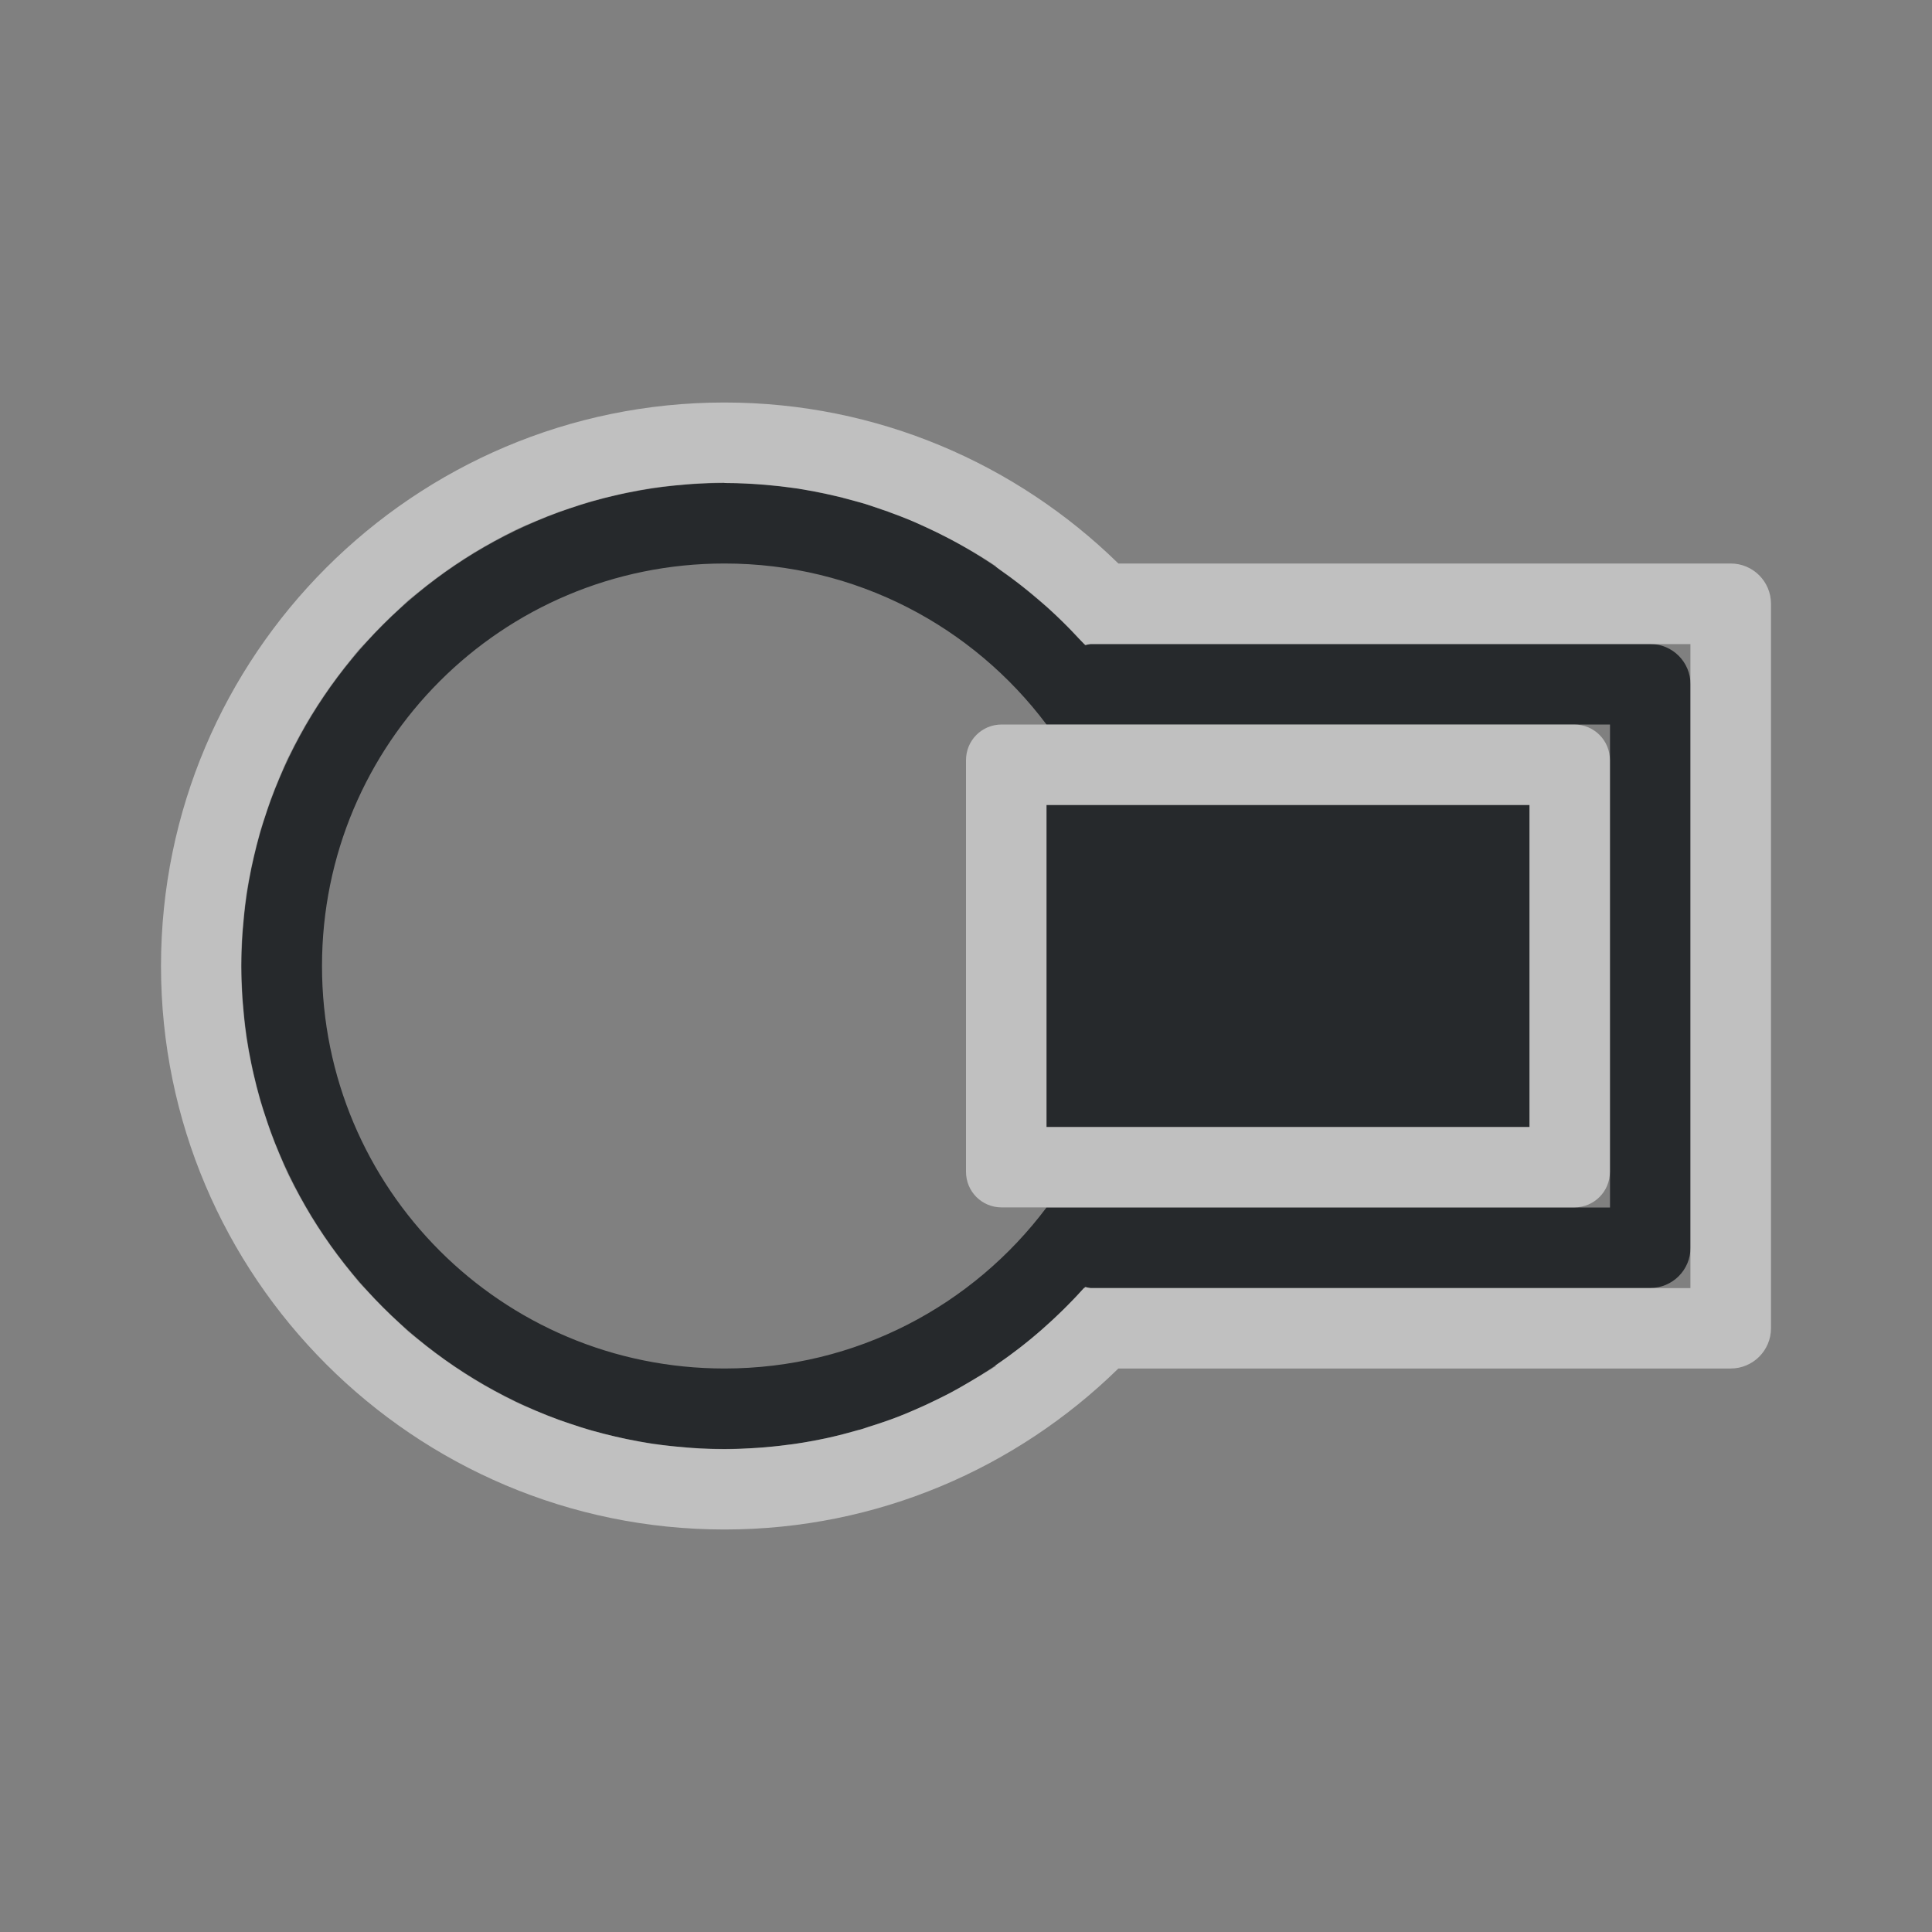 <?xml version="1.0" encoding="UTF-8"?>
<svg id="g" width="24" height="24" version="1.1" xmlns="http://www.w3.org/2000/svg" xmlns:cc="http://creativecommons.org/ns#" xmlns:dc="http://purl.org/dc/elements/1.1/" xmlns:rdf="http://www.w3.org/1999/02/22-rdf-syntax-ns#">
	<rect width="100%" height="100%" fill="#808080" stroke="none"/>
	<defs id="c">
		<style id="current-color-scheme" type="text/css">.ColorScheme-Text {color:#090d11;}.ColorScheme-Background{color:#ffffff;}</style>
	</defs>
	<path id="a" class="ColorScheme-Text" d="m9 6c-3.308 0-6 2.692-6 6 0 3.308 2.692 6 6 6 1.779 0 3.379-0.78 4.479-2.014 0.022 0.006 0.045 0.011 0.068 0.014h6.953c0.276-2.7e-5 0.5-0.224 0.5-0.5v-7c-2.7e-5 -0.276-0.224-0.5-0.5-0.5h-6.953c-0.023 0.003-0.046 0.008-0.068 0.014-1.1-1.234-2.7-2.014-4.479-2.014zm0 1c1.64 0 3.089 0.786 4 2h7v6h-7c-0.911 1.214-2.36 2-4 2-2.767 0-5-2.233-5-5 0-2.767 2.233-5 5-5zm4 3v4h6v-4z" style="fill-opacity:.75;fill:currentColor"/>
	<path id="f" class="ColorScheme-Background" d="m9 5c-3.86 0-7 3.14-7 7 0 3.86 3.14 7 7 7 1.903 0 3.63-0.764 4.893-2h7.607c0.276-2.7e-5 0.5-0.224 0.5-0.5v-9c-2.7e-5 -0.276-0.224-0.5-0.5-0.5h-7.607c-1.263-1.236-2.99-2-4.893-2zm0 1c0.178 0 0.353 0.01 0.527 0.025 0.115 0.01 0.229 0.023 0.342 0.039 0.011 0.001 0.022 0.003 0.033 0.004 0.006 8.692e-4 0.012 0.001 0.018 0.002 0.009 0.002 0.018 0.004 0.027 0.006 0.099 0.016 0.196 0.034 0.293 0.055 0.055 0.012 0.11 0.024 0.164 0.037 0.017 0.004 0.034 0.008 0.051 0.012h2e-3c0.009 0.002 0.017 0.006 0.025 0.008 0.005 0.001 0.01 0.003 0.016 0.004 0.054 0.014 0.107 0.028 0.16 0.043 0.028 0.008 0.056 0.015 0.084 0.023 0.039 0.012 0.077 0.026 0.115 0.039 0.038 0.012 0.076 0.026 0.113 0.039 0.01 0.004 0.021 0.006 0.031 0.01 0.006 0.002 0.013 0.004 0.02 0.006 0.005 0.002 9e-3 0.004 0.014 0.006 0.018 0.007 0.036 0.015 0.055 0.021 0.052 0.019 0.105 0.038 0.156 0.059 0.017 0.007 0.034 0.013 0.051 0.02 0.067 0.028 0.132 0.058 0.197 0.088 0.086 0.039 0.17 0.08 0.254 0.123 9e-3 0.005 0.018 0.009 0.027 0.014 0.004 0.002 0.008 0.004 0.012 0.006 0.014 0.007 0.027 0.014 0.041 0.021 0.187 0.1 0.37 0.206 0.545 0.324-0.001 0.001-0.003 0.003-0.004 0.004 0.018 0.014 0.037 0.029 0.055 0.043 0.158 0.11 0.309 0.227 0.455 0.352 0.042 0.035 0.084 0.071 0.125 0.107 0.138 0.124 0.27 0.254 0.396 0.391 0.024 0.023 0.047 0.047 0.07 0.07h0.004c0.003 0.004 0.006 0.008 0.01 0.012 0.021-0.005 0.041-0.009 0.062-0.012h7.453v8h-7.453c-0.021-0.003-0.042-0.006-0.062-0.012-0.003 0.004-0.006 0.008-0.01 0.012h-0.01c-0.163 0.182-0.338 0.353-0.521 0.514-0.183 0.161-0.376 0.31-0.578 0.447 0.003 2e-3 0.005 0.004 0.008 0.006-0.042 0.028-0.086 0.053-0.129 0.08-0.046 0.029-0.094 0.056-0.141 0.084-0.039 0.024-0.079 0.047-0.119 0.07-0.055 0.032-0.11 0.064-0.166 0.094-0.055 0.03-0.112 0.056-0.168 0.084-0.094 0.047-0.19 0.091-0.287 0.133-0.071 0.031-0.142 0.062-0.215 0.09-0.043 0.017-0.087 0.031-0.131 0.047-0.075 0.027-0.151 0.05-0.227 0.074-0.032 0.01-0.063 0.024-0.096 0.033-0.006 0.002-0.012 0.002-0.018 0.004-0.006 0.002-0.012 0.002-0.018 0.004-0.125 0.036-0.251 0.07-0.379 0.098-0.13 0.028-0.26 0.052-0.393 0.072-0.005 7.71e-4 -0.01 0.001-0.016 2e-3 -0.01 0.001-0.02 0.003-0.029 0.004l-0.037 0.004c-0.132 0.018-0.266 0.032-0.4 0.041-0.134 0.009-0.27 0.016-0.406 0.016-0.132 0-0.263-0.005-0.393-0.014-0.029-0.002-0.059-0.005-0.088-0.008-0.12-0.009-0.238-0.021-0.355-0.037-0.005-7.16e-4 -0.01-0.001-0.016-2e-3 -0.006-8.35e-4 -0.012-0.001-0.018-2e-3 -0.114-0.017-0.226-0.038-0.338-0.061-0.007-0.001-0.013-0.003-0.02-0.004-0.046-0.01-0.091-0.021-0.137-0.031-0.093-0.022-0.184-0.044-0.275-0.07-0.017-0.005-0.034-0.009-0.051-0.014-0.013-0.004-0.025-8e-3 -0.037-0.012-0.051-0.015-0.1-0.032-0.15-0.049-0.062-0.02-0.123-0.04-0.184-0.062-0.092-0.033-0.182-0.07-0.271-0.107-0.089-0.038-0.179-0.075-0.266-0.117l-0.002-2e-3c-0.087-0.042-0.173-0.086-0.258-0.133-0.085-0.046-0.169-0.094-0.252-0.145-0.082-0.05-0.162-0.102-0.242-0.156-0.08-0.054-0.159-0.11-0.236-0.168-0.077-0.057-0.153-0.117-0.227-0.178-0.038-0.031-0.078-0.061-0.115-0.094-0.035-0.031-0.067-0.064-0.102-0.096-0.143-0.13-0.279-0.266-0.408-0.408-0.031-0.034-0.065-0.066-0.096-0.102-0.032-0.037-0.062-0.077-0.094-0.115-0.061-0.074-0.12-0.15-0.178-0.227-0.058-0.077-0.114-0.156-0.168-0.236-0.054-0.08-0.106-0.16-0.156-0.242-0.05-0.083-0.098-0.167-0.145-0.252-0.047-0.086-0.092-0.172-0.135-0.26-0.042-0.087-0.08-0.176-0.117-0.266-0.038-0.089-0.074-0.18-0.107-0.271-0.022-0.061-0.042-0.122-0.062-0.184-0.017-0.05-0.034-0.1-0.049-0.15-0.004-0.012-0.008-0.025-0.012-0.037-0.005-0.017-0.009-0.034-0.014-0.051-0.026-0.091-0.049-0.183-0.07-0.275-0.011-0.045-0.022-0.091-0.031-0.137-0.001-0.006-0.003-0.013-0.004-0.02-0.023-0.112-0.044-0.224-0.061-0.338-6.63e-4 -0.005-0.001-0.009-0.002-0.014v-0.004c-7.289e-4 -0.005-0.001-0.01-0.002-0.016-0.016-0.118-0.028-0.236-0.037-0.355-0.002-0.029-0.006-0.058-0.008-0.088-0.008-0.13-0.014-0.261-0.014-0.393s0.005-0.263 0.014-0.393c0.002-0.029 0.005-0.059 0.008-0.088 0.01-0.12 0.021-0.238 0.037-0.355 7.163e-4 -0.005 0.001-0.01 0.002-0.016v-0.004c6.518e-4 -0.005 0.001-0.009 0.002-0.014 0.017-0.114 0.038-0.226 0.061-0.338 0.001-0.006 0.003-0.013 0.004-0.02 0.01-0.046 0.021-0.091 0.031-0.137 0.022-0.093 0.044-0.184 0.07-0.275 0.005-0.017 0.009-0.034 0.014-0.051 0.004-0.013 0.008-0.025 0.012-0.037 0.015-0.051 0.032-0.1 0.049-0.15 0.02-0.062 0.04-0.123 0.062-0.184 0.033-0.092 0.07-0.182 0.107-0.271 0.038-0.089 0.075-0.179 0.117-0.266l0.002-0.002c0.042-0.087 0.087-0.173 0.133-0.258 0.046-0.085 0.094-0.169 0.145-0.252 0.05-0.082 0.102-0.162 0.156-0.242 0.054-0.08 0.11-0.159 0.168-0.236 0.057-0.077 0.117-0.153 0.178-0.227 0.031-0.038 0.061-0.078 0.094-0.115 0.031-0.035 0.064-0.067 0.096-0.102 0.13-0.143 0.266-0.279 0.408-0.408 0.034-0.031 0.066-0.065 0.102-0.096 0.037-0.032 0.077-0.062 0.115-0.094 0.074-0.061 0.15-0.12 0.227-0.178 0.077-0.058 0.156-0.114 0.236-0.168 0.08-0.054 0.16-0.106 0.242-0.156 0.083-0.05 0.167-0.098 0.252-0.145 0.086-0.047 0.172-0.092 0.26-0.135 0.087-0.042 0.176-0.08 0.266-0.117 0.089-0.038 0.18-0.074 0.271-0.107 0.061-0.022 0.122-0.042 0.184-0.062 0.05-0.017 0.1-0.034 0.15-0.049 0.012-0.004 0.025-0.008 0.037-0.012 0.017-0.005 0.034-0.009 0.051-0.014 0.091-0.026 0.183-0.049 0.275-0.07 0.045-0.011 0.091-0.022 0.137-0.031 0.006-0.001 0.013-0.003 0.02-0.004 0.112-0.023 0.224-0.044 0.338-0.061 0.005-6.63e-4 0.009-0.001 0.014-0.002 0.001-1.812e-4 0.003 1.804e-4 0.004 0 0.005-7.289e-4 0.01-0.001 0.016-0.002 0.118-0.016 0.236-0.028 0.355-0.037 0.029-0.002 0.058-0.006 0.088-0.008 0.13-0.008 0.261-0.014 0.393-0.014zm3.443 3c-0.246 0-0.443 0.197-0.443 0.443v5.113c0 0.246 0.197 0.443 0.443 0.443h7.113c0.246 0 0.443-0.197 0.443-0.443v-5.113c0-0.246-0.197-0.443-0.443-0.443h-6.557zm0.557 1h6v4h-6z" style="fill-opacity:.5;fill:currentColor"/>
</svg>

